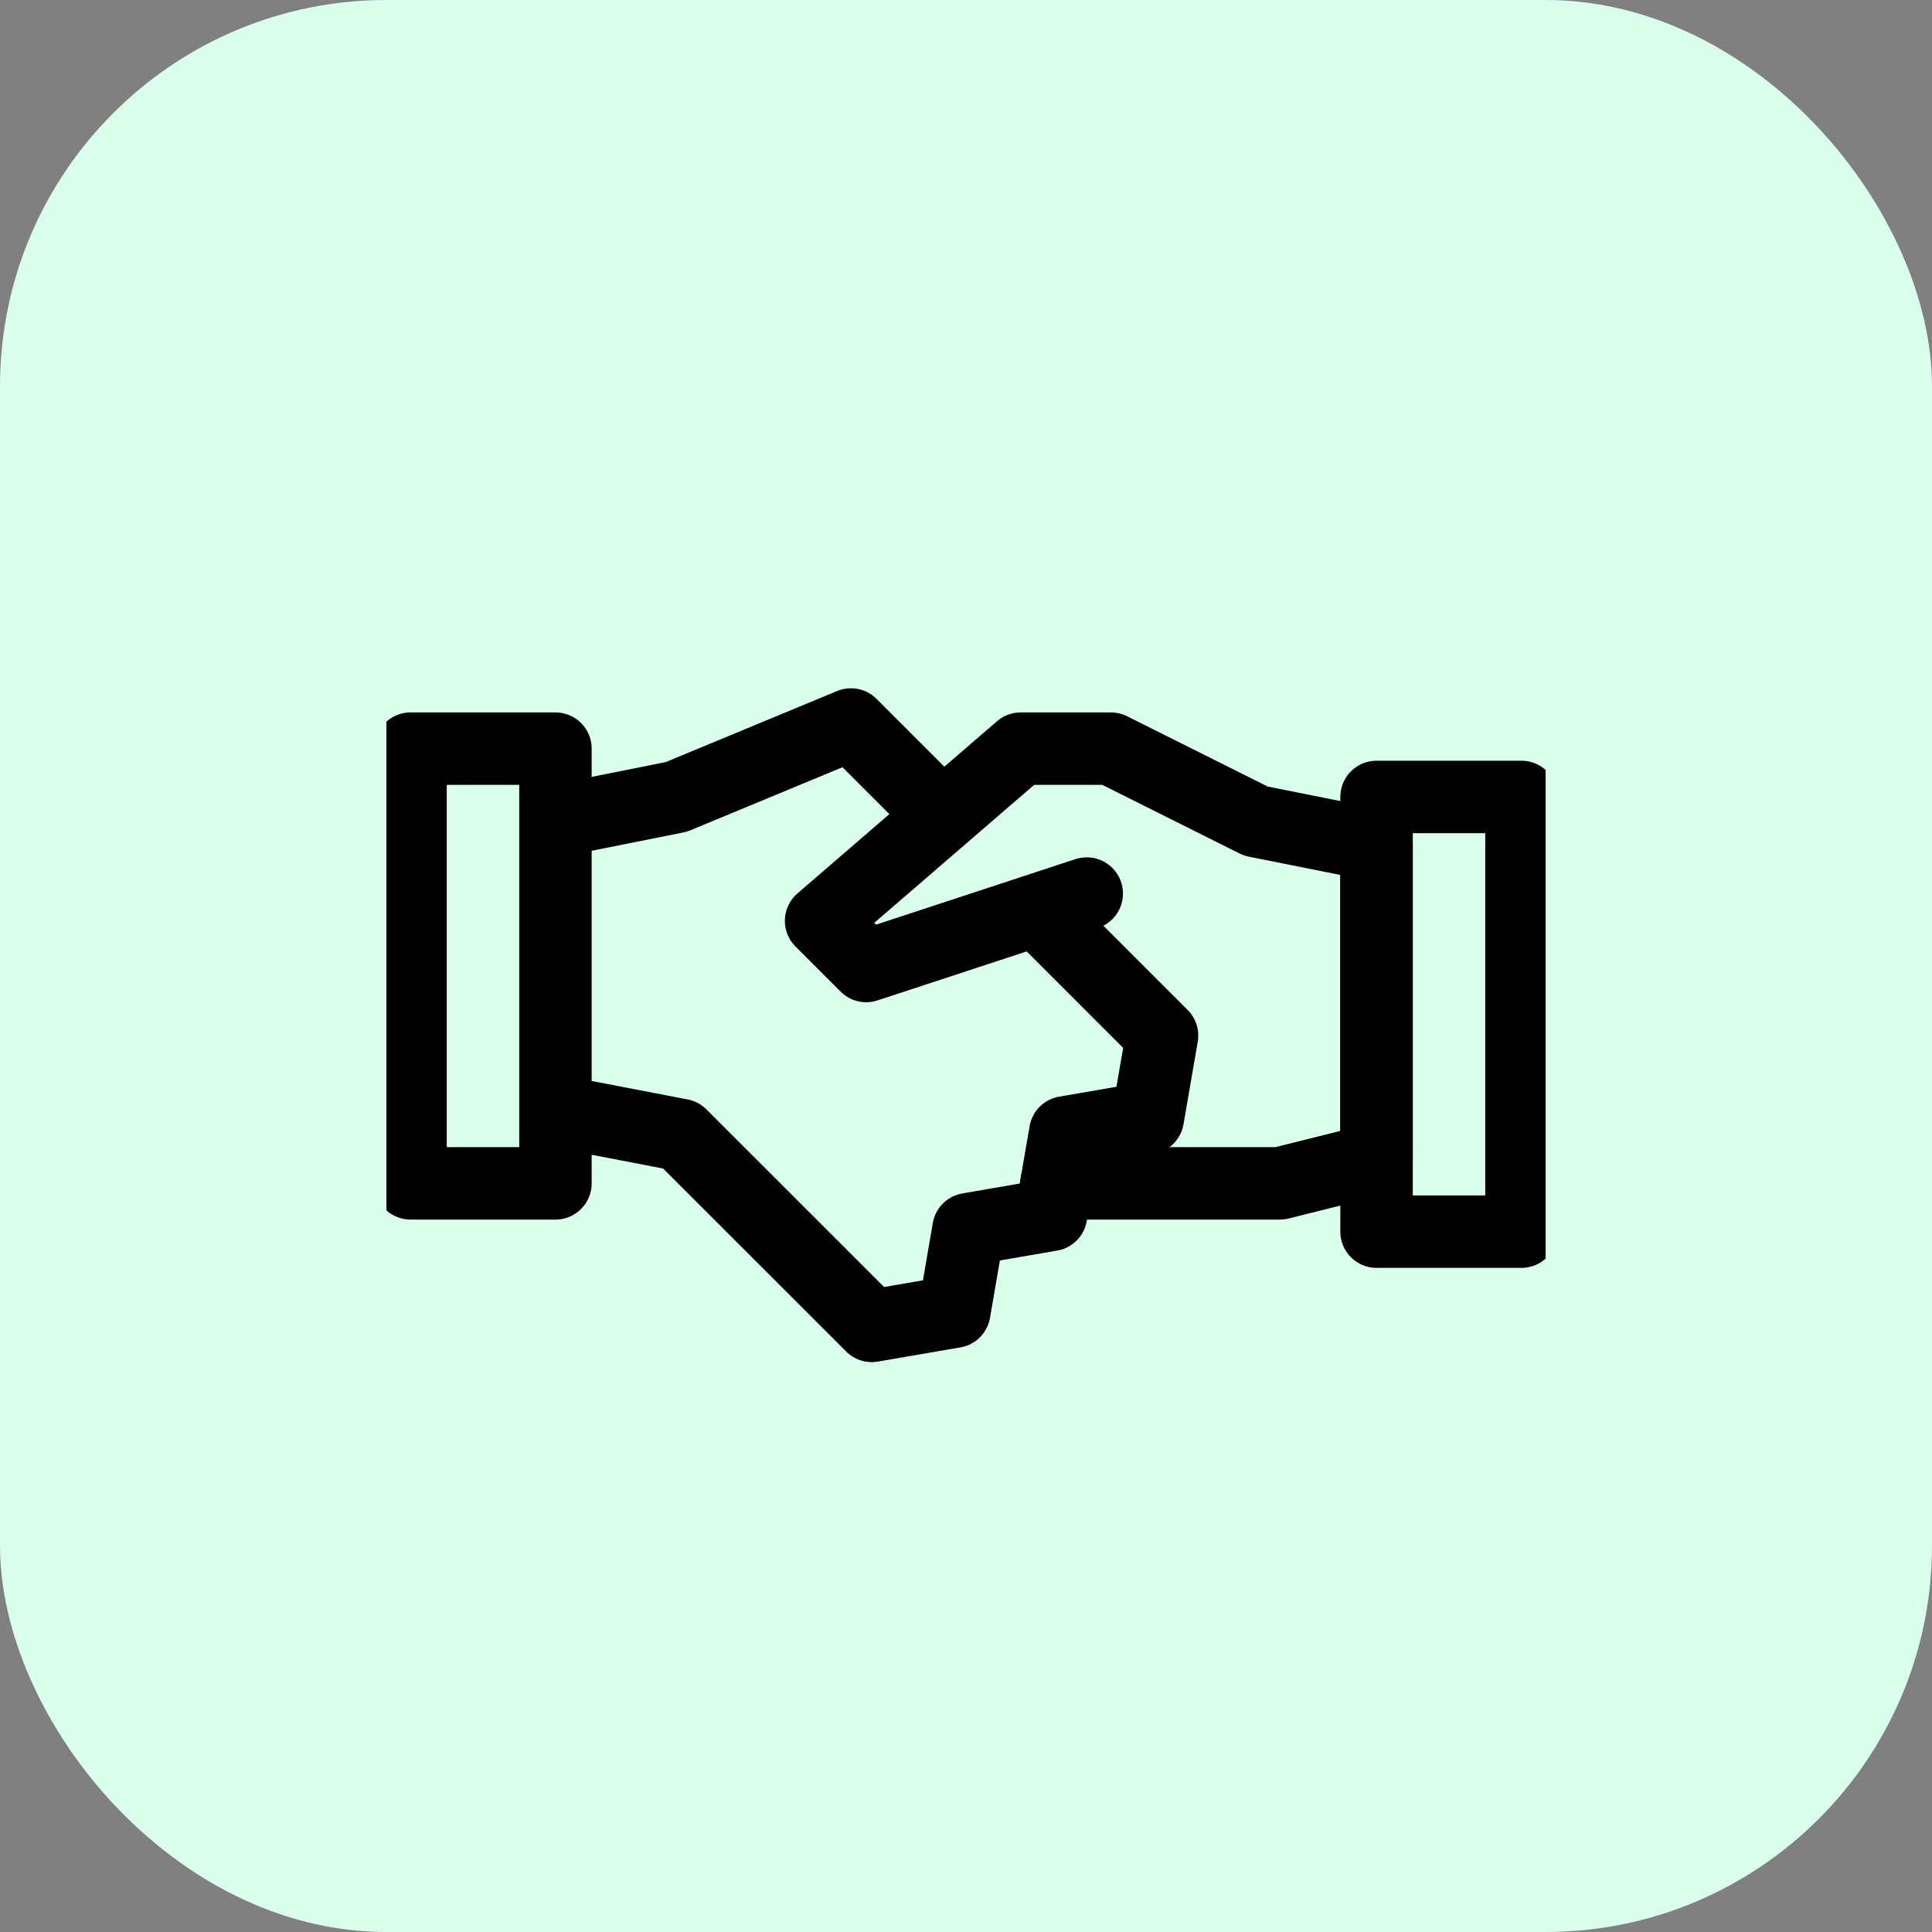 <svg width="40" height="40" viewBox="0 0 40 40" fill="none" xmlns="http://www.w3.org/2000/svg">
<rect x="0" y="0" width="40" height="40" fill="#808080" stroke="none"/>
<rect width="40" height="40" rx="8" fill="#DAFFED"/>
<g clip-path="url(#clip0_386_2767)">
<path d="M22.5 18.5L17.934 20L17 19.066L21.132 15.5H23L26 17L28.5 17.5V24L26.5 24.5H21.874" stroke="black" stroke-width="1.5" stroke-miterlimit="10" stroke-linecap="round" stroke-linejoin="round"/>
<path d="M11.5 23L14.097 23.5L18.049 27.451L19.758 27.157L20.052 25.448L21.761 25.153L22.056 23.444L23.764 23.15L24.059 21.441L21.46 18.842M19.514 16.896L17.618 15L14 16.5L11.5 17M11.5 15.5H8.5V24.5H11.5V15.5ZM31.5 16.5H28.5V25.5H31.5V16.5Z" stroke="black" stroke-width="1.5" stroke-miterlimit="10" stroke-linejoin="round"/>
</g>
<defs>
<clipPath id="clip0_386_2767">
<rect width="24" height="24" fill="white" transform="translate(8 8)"/>
</clipPath>
</defs>
</svg>
